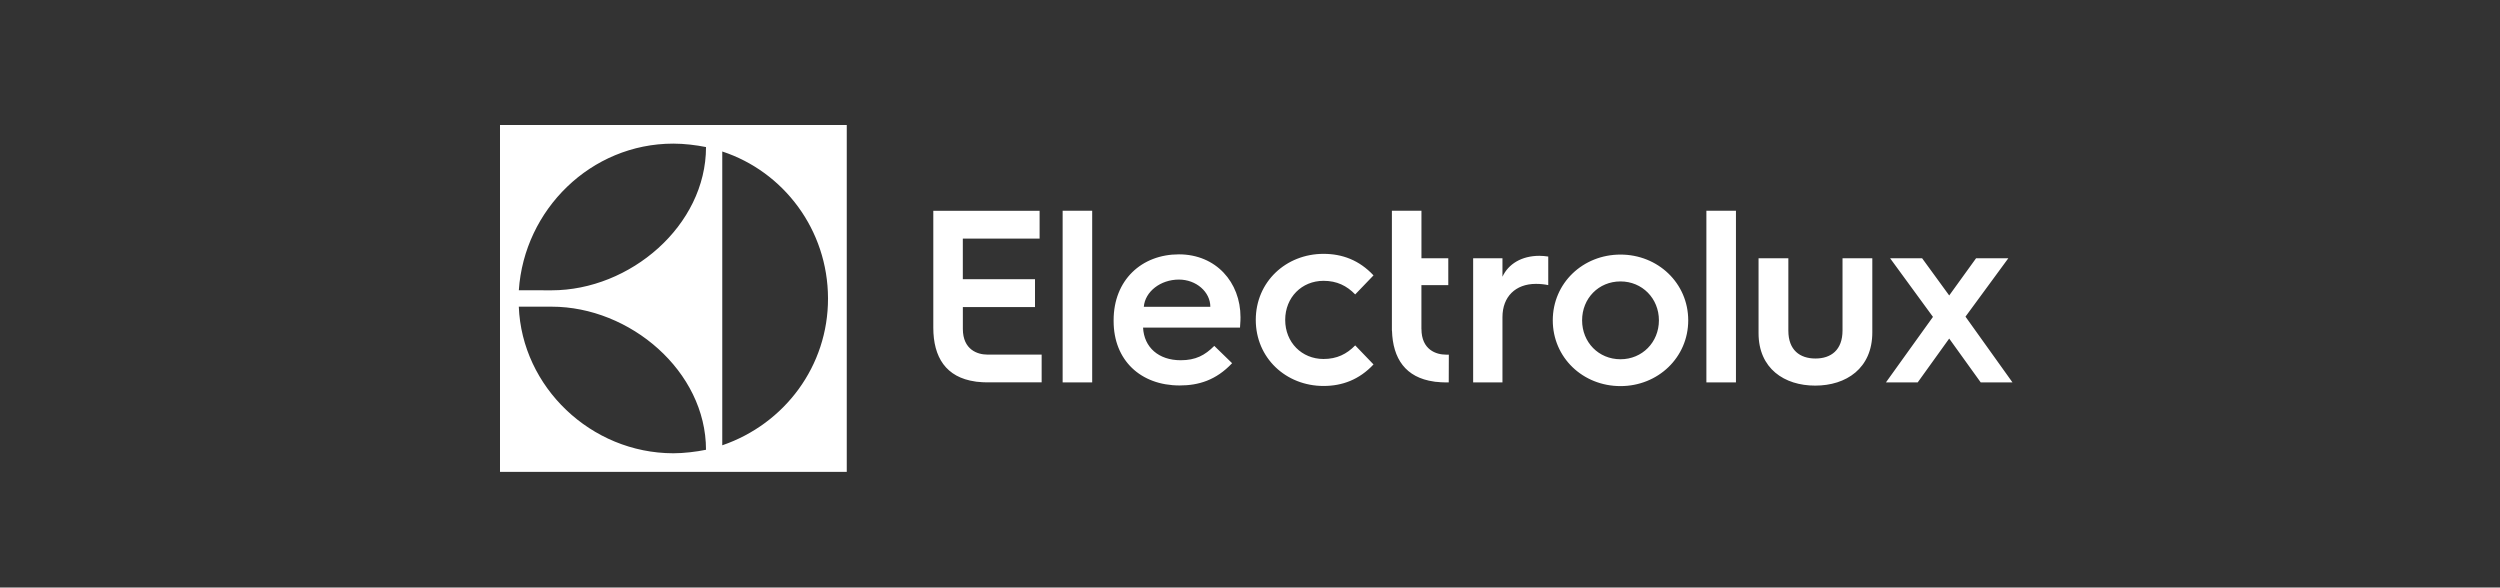 <svg width="200" height="47" viewBox="0 0 200 47" fill="none" xmlns="http://www.w3.org/2000/svg">
<rect x="0" y="0" width="200" height="47" fill="#333333" stroke="none"/>
<path d="M40 37.748H67.741V10H40V37.748ZM57.781 12.119C62.684 13.726 66.228 18.376 66.241 23.869C66.254 29.272 62.782 33.91 57.781 35.624V12.119ZM53.866 11.49C54.752 11.49 55.696 11.608 56.481 11.765C56.481 18.051 50.403 23.225 44.129 23.225L41.506 23.221C41.936 16.777 47.267 11.49 53.866 11.49ZM44.131 24.534C50.404 24.534 56.48 29.702 56.48 35.982C55.696 36.142 54.705 36.262 53.866 36.262C47.265 36.253 41.753 30.95 41.504 24.534H44.131ZM77.028 26.312V24.563H82.8V22.334H77.026V19.087H83.168V16.863H74.664V26.211C74.664 28.574 75.67 30.191 78.032 30.523C78.079 30.534 78.126 30.543 78.169 30.544H78.212C78.454 30.571 78.701 30.589 78.96 30.589H83.332V28.367H78.98C78.229 28.367 77.028 27.997 77.028 26.312ZM85.011 30.593H87.375V16.859H85.011V30.593ZM94.314 20.348C91.326 20.348 89.09 22.407 89.09 25.612V25.692C89.09 28.819 91.247 30.837 94.374 30.837C95.877 30.837 97.282 30.422 98.568 29.056L97.143 27.671C96.391 28.423 95.659 28.819 94.453 28.819C92.691 28.819 91.524 27.79 91.445 26.206H99.201C99.24 25.81 99.24 25.375 99.24 25.375C99.241 22.584 97.282 20.348 94.314 20.348ZM91.505 24.544C91.603 23.336 92.831 22.366 94.314 22.366C95.699 22.366 96.827 23.356 96.827 24.544H91.505ZM105.884 22.466C106.952 22.466 107.744 22.862 108.416 23.554L109.881 22.03C108.733 20.803 107.368 20.308 105.884 20.308C102.876 20.308 100.462 22.544 100.462 25.592C100.462 28.64 102.876 30.877 105.884 30.877C107.368 30.877 108.733 30.382 109.881 29.155L108.416 27.631C107.744 28.323 106.952 28.719 105.884 28.719C104.142 28.719 102.816 27.393 102.816 25.592C102.816 23.792 104.142 22.466 105.884 22.466ZM113.716 26.316H113.713V22.81H115.863V20.662H113.716V16.86H111.352V26.455L111.359 26.455C111.426 28.686 112.44 30.206 114.72 30.526C114.768 30.538 114.814 30.546 114.858 30.547H114.9C115.142 30.574 115.389 30.593 115.649 30.593H115.899L115.907 28.371H115.668C114.917 28.371 113.716 28 113.716 26.316ZM120.197 22.139V20.662H117.852V30.593H120.197V25.371C120.197 23.735 121.241 22.71 122.875 22.71C123.249 22.71 123.585 22.749 123.86 22.809V20.524C123.626 20.488 123.389 20.468 123.152 20.465C121.733 20.465 120.669 21.116 120.197 22.139ZM129.641 20.366C126.626 20.366 124.222 22.651 124.222 25.627C124.222 28.602 126.626 30.888 129.641 30.888C132.634 30.888 135.058 28.602 135.058 25.627C135.057 22.651 132.634 20.366 129.641 20.366ZM129.641 28.74C127.887 28.74 126.568 27.38 126.568 25.627C126.568 23.873 127.887 22.514 129.641 22.514C131.375 22.514 132.713 23.873 132.713 25.627C132.713 27.381 131.375 28.74 129.641 28.74ZM136.511 30.593H138.876V16.859H136.511V30.593ZM147.402 26.435C147.402 28.01 146.476 28.681 145.235 28.681C143.993 28.681 143.068 28.01 143.068 26.456V20.662H140.684V26.652C140.684 29.49 142.752 30.849 145.215 30.849C147.697 30.849 149.785 29.47 149.785 26.593V20.662H147.402V26.435ZM158.729 27.417L157.238 25.332L159.085 22.816L160.665 20.662H158.085L155.937 23.637L153.77 20.662H151.21L152.678 22.671L154.637 25.351L152.583 28.211L150.874 30.593H153.415L155.936 27.085L158.458 30.593H161L158.729 27.417Z" fill="white"/>
</svg>
